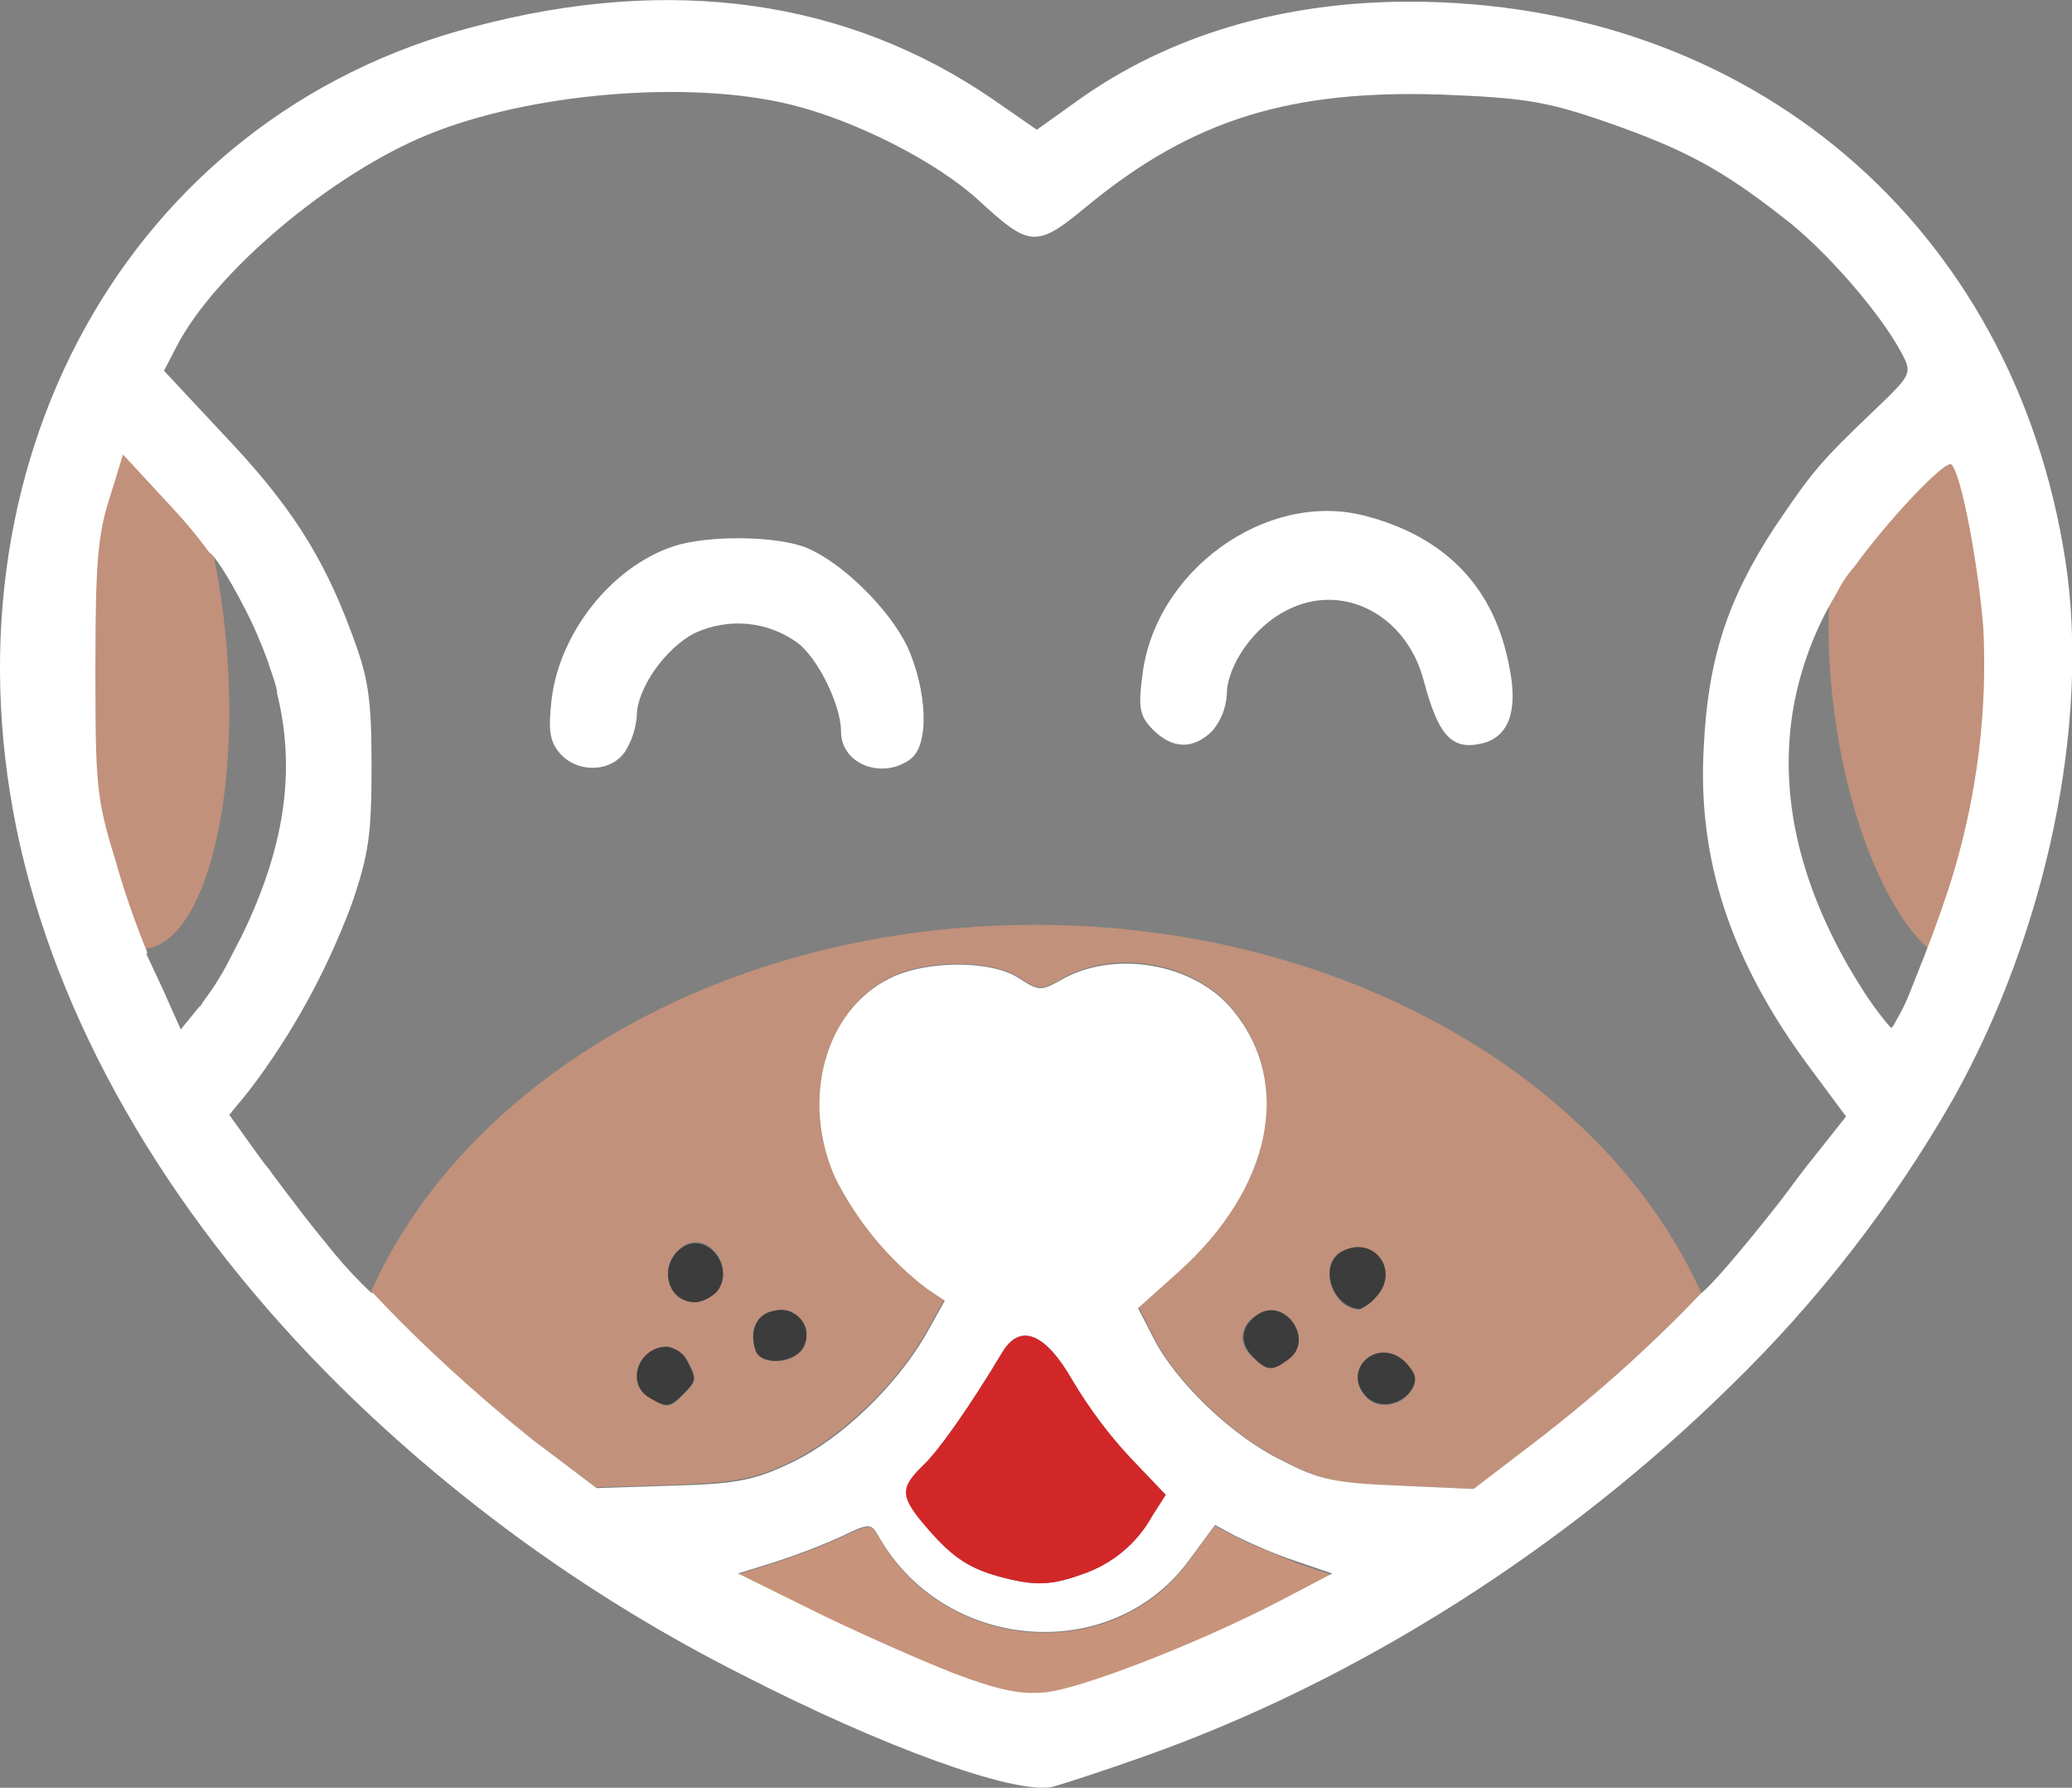 <?xml version="1.0" encoding="utf-8"?>
<!-- Generator: Adobe Illustrator 25.0.0, SVG Export Plug-In . SVG Version: 6.00 Build 0)  -->
<svg version="1.1" id="Calque_1" xmlns="http://www.w3.org/2000/svg" xmlns:xlink="http://www.w3.org/1999/xlink" x="0px" y="0px"
	 viewBox="0 0 247.6 213.6" style="enable-background:new 0 0 247.6 213.6;" xml:space="preserve">
<rect x="0" y="0" width="247.6" height="213.6" fill="#808080" stroke="none"/>
<style type="text/css">
	.st0{fill:#C1917B;}
	.st1{fill:#C7937B;}
	.st2{fill:#FFFFFF;}
	.st3{fill:#D22728;}
	.st4{fill:#3C3C3D;}
</style>
<g id="Calque_2_1_">
	<g id="logo">
		<g id="dog">
			<g id="ears">
				
					<ellipse id="right-ear" transform="matrix(0.991 -0.134 0.134 0.991 -9.117 31.781)" class="st0" cx="231.9" cy="83.7" rx="12.8" ry="32.3"/>
				
					<ellipse id="left-ear" transform="matrix(0.998 -6.801530e-02 6.801530e-02 0.998 -5.364 1.196)" class="st0" cx="14.9" cy="79.4" rx="12.3" ry="34"/>
			</g>
			<g id="muzzle">
				<path id="bottom-muzzle-part" class="st1" d="M147.8,183.7l-2.6-1.4l-3.1,4.2c-9.2,12.7-29.4,11-37.2-3c-0.8-1.4-1-1.4-4.2,0.1
					c-2.6,1.2-5.3,2.2-8,3.1l-4.5,1.4l9.3,4.6c5.2,2.6,12.5,5.8,16.4,7.3c5.2,2,7.9,2.6,11,2.3c4.3-0.4,18.2-5.9,28-10.9l6.3-3.2
					l-4.4-1.5C152.4,185.7,150.1,184.8,147.8,183.7z"/>
				<path id="top-muzzle-part" class="st0" d="M123.7,110.5c-36.8,0-68,18.3-79.4,43.9c0.1,0,0.1,0.1,0.1,0c0,0,0,0,0-0.1
					c5.9,6.3,12.3,12.2,19,17.5l7.8,5.9l9.2-0.3c7.8-0.3,9.8-0.7,14.2-2.8c5.9-2.9,12.3-9,15.8-15l2.4-4.3l-2-1.4
					c-4.6-3.5-8.4-8.1-11-13.3c-4.1-9.1-1.2-19.9,6.5-23.8c4.4-2.2,12.2-2.2,15.5,0c2.3,1.5,2.6,1.5,4.8,0.3
					c6.4-3.9,16.2-2.2,20.8,3.6c7.1,8.7,4.4,21.2-6.5,31.1l-4.8,4.4l1.8,3.6c2.6,5.2,9.4,11.8,15.4,14.7c4.4,2.3,6.4,2.8,14,3
					l8.9,0.4l6.4-4.9c7.4-5.6,14.3-11.8,20.7-18.5C191.8,128.9,160.5,110.5,123.7,110.5z M81.7,166.6c-1.6,1.7-2,1.7-4,0.4
					c-2.9-1.7-1.3-6.1,2.1-6.1c1,0.2,1.9,0.8,2.4,1.7C83.3,164.8,83.3,165,81.7,166.6L81.7,166.6z M85.7,154.2
					c-0.7,0.8-1.6,1.2-2.6,1.3c-3.5,0-4.5-4.6-1.5-6.6S87.9,151.4,85.7,154.2L85.7,154.2z M96,161c-1,2-5,2.2-5.7,0.4
					c-0.9-2.4,0.1-4.5,2.3-4.8c1.6-0.4,3.2,0.5,3.7,2.1C96.5,159.5,96.4,160.3,96,161z M153.9,162.4c-2,1.5-2.5,1.4-4.3-0.3
					s-1.4-3.8,0.7-5.1C153.6,155,157.1,160.1,153.9,162.4L153.9,162.4z M160.3,149.6c3.8-2,7,2.4,4,5.5c-0.5,0.6-1.1,1.1-1.9,1.4
					C159.1,156.3,157.5,151.1,160.3,149.6L160.3,149.6z M168.7,166.1c-1.2,1.9-3.9,2.4-5.4,0.9c-3.1-3.2,1.3-7.4,4.6-4.2
					C169.2,164.1,169.4,164.8,168.7,166.1L168.7,166.1z"/>
			</g>
			<path id="extremity" class="st2" d="M246.8,66.9c-6.2-40-37.6-66.7-78.4-66.7c-15.1,0-28.7,4-39.6,11.8l-4.9,3.5l-5.2-3.6
				C101.4,0,80.3-3.1,56.6,3.2C15.3,13.9-7.8,55.7,2.4,101c5.2,22.9,18.8,45.4,38.2,64.6c14.1,13.9,30.3,25.5,47.9,34.4
				c17.1,8.8,32.7,14.4,37.2,13.5c1.2-0.3,6.1-1.9,10.9-3.6c25.8-9.1,50.7-25.1,70.2-44.3c10.4-10.1,19.4-21.7,26.6-34.3
				C244.6,111.3,249.8,86.2,246.8,66.9z M23.8,120.3l-2.2,2.7l-1.7-3.8l-0.3-0.7l-2.1-4.5l0.1-0.2c-1.4-3.4-2.9-7.7-3.8-11
				c-2.3-7.4-2.4-9.1-2.4-23c0-12.6,0.3-16,1.7-20.3l1.6-5.2l6,6.5c1.5,1.6,3,3.4,4.3,5.2c0.6,0.3,2.3,2.9,4.2,6.6
				c1.1,2.1,2,4.2,2.8,6.4c0.1,0.2,0.1,0.4,0.2,0.6c0.1,0.4,0.3,0.8,0.4,1.2c0.2,0.6,0.4,1.2,0.5,1.8c0,0,0,0.1,0,0.2
				c2.3,9.3,0.9,18.5-4.2,29c-0.5,1-1,1.9-1.5,2.9c-0.9,1.8-2,3.5-3.2,5.1C24.1,120,24,120.2,23.8,120.3L23.8,120.3z M152.9,191.3
				c-9.8,5.1-23.8,10.5-28,10.9c-3,0.3-5.7-0.3-11-2.3c-3.8-1.5-11.1-4.7-16.4-7.3l-9.3-4.6l4.5-1.4c2.7-0.9,5.4-1.9,8-3.1
				c3.1-1.5,3.4-1.5,4.2-0.1c7.8,14,27.9,15.7,37.2,3l3.1-4.2l2.6,1.4c2.3,1.1,4.6,2.1,7,2.9l4.4,1.5L152.9,191.3z M110.3,175.1
				c2-1.9,5.8-7.4,9.4-13.4c2.2-3.7,5.2-2.5,8.5,3.3c1.9,3.3,4.2,6.4,6.9,9.2l4.2,4.4l-1.6,2.5c-1.8,3.3-4.9,5.8-8.4,7
				c-3.7,1.3-5.5,1.4-9.4,0.4s-6-2.3-9-5.9C107.6,178.8,107.6,177.8,110.3,175.1L110.3,175.1z M215.6,139.7c-1.3,1.7-2.5,3.4-3.8,5
				c-3.8,4.8-7.3,8.9-8.5,9.8l-0.1,0.1c-6.4,6.7-13.3,12.8-20.7,18.4l-6.4,4.9l-8.9-0.4c-7.7-0.3-9.6-0.7-14-3
				c-6-2.9-12.8-9.5-15.4-14.7l-1.8-3.5l4.9-4.4c11-9.9,13.6-22.4,6.5-31.1c-4.6-5.8-14.5-7.4-20.8-3.6c-2.2,1.2-2.5,1.2-4.8-0.3
				c-3.3-2.2-11.1-2.2-15.5,0c-7.8,3.9-10.6,14.6-6.5,23.8c2.6,5.2,6.4,9.8,11,13.3l2.1,1.4l-2.4,4.3c-3.5,5.9-9.8,12.1-15.8,15
				c-4.4,2.1-6.4,2.6-14.2,2.8l-9.2,0.3l-7.8-5.9c-6.7-5.4-13.1-11.2-19-17.5c0,0,0,0,0,0.1c0,0-0.1,0-0.1,0
				c-1.6-1.5-3.1-3.1-4.5-4.8c-1.3-1.6-3.2-3.9-4.9-6.2c-0.8-1-1.5-2-2.2-2.9l-0.3-0.4c-0.3-0.5-0.7-0.9-1-1.3l-0.8-1.1l-3.3-4.6
				l2.3-2.8c5.2-6.8,9.3-14.3,12.3-22.3c2.1-6.1,2.4-8.4,2.4-16.8S43.9,80.7,42,75.6c-3.4-9.2-7.4-15.4-15.3-23.7l-7.1-7.6l1.5-2.9
				c4.6-8.9,18.5-20.6,30-25.3c12.2-5,31.2-6.6,43.4-3.6c7.7,1.9,17.2,6.7,22.3,11.3c6.4,5.9,7,5.9,13.5,0.5
				c12.3-10,23.9-13.6,42-13c9.9,0.4,12.5,0.8,19.7,3.3c9.2,3.2,13.7,5.6,21.1,11.4c5,3.8,11.7,11.5,14.2,16.3
				c1.2,2.3,1.1,2.5-3.3,6.7c-6.6,6.3-7.4,7.3-12,14.1c-5.6,8.6-7.9,15.7-8.4,26.1c-0.8,13.6,3.3,25.8,12.7,38.4l4.3,5.8
				L215.6,139.7z M233.5,104.1c-0.9,3-2.2,6.7-3.5,10l0,0l-1.7,4.3c-0.5,1.3-1.1,2.5-1.8,3.7c-0.2,0.4-0.4,0.7-0.5,0.7
				s-1.7-1.9-3.2-4.2c-0.3-0.5-0.7-1.1-1-1.6c-0.3-0.5-0.6-1-0.9-1.5l0,0c-6-10.5-8.2-20.6-6.7-30.3c0.8-5,2.6-9.9,5.2-14.2
				c0.6-1.2,1.3-2.3,2.2-3.3c3.8-5.3,10.9-12.9,11.6-12.2c1.2,1.2,3.2,12,3.8,19.5C237.5,84.8,236.3,94.6,233.5,104.1z"/>
			<path id="thongue" class="st3" d="M119.9,188.5c3.9,1,5.8,0.9,9.4-0.4c3.6-1.2,6.6-3.7,8.4-7l1.6-2.5l-4.2-4.4
				c-2.6-2.8-4.9-5.9-6.9-9.2c-3.3-5.8-6.4-7-8.5-3.3c-3.6,6-7.4,11.5-9.4,13.4c-2.8,2.7-2.8,3.7,0.5,7.5
				C113.9,186.2,116,187.5,119.9,188.5z"/>
			<g id="left-dots">
				<path id="dot3-left" class="st4" d="M79.7,160.9c-3.4,0-5,4.4-2.1,6.1c2,1.2,2.4,1.2,4-0.4s1.7-1.8,0.5-4
					C81.7,161.7,80.8,161.1,79.7,160.9z"/>
				<path id="dot2-left" class="st4" d="M81.6,149c-3,2-2,6.6,1.5,6.6c1-0.1,1.9-0.6,2.6-1.3C87.9,151.4,84.5,147.1,81.6,149z"/>
				<path id="dot1-left" class="st4" d="M92.6,156.6c-2.2,0.3-3.1,2.4-2.3,4.8c0.7,1.8,4.6,1.5,5.7-0.4c0.8-1.5,0.3-3.3-1.2-4.1
					C94.2,156.5,93.4,156.4,92.6,156.6z"/>
			</g>
			<g id="right-dots">
				<path id="dot3-right" class="st4" d="M164.4,155c3-3.1-0.2-7.5-4-5.5c-2.9,1.5-1.3,6.7,2.1,6.9
					C163.2,156.1,163.9,155.6,164.4,155z"/>
				<path id="dot2-right" class="st4" d="M163.3,166.9c1.5,1.5,4.2,1,5.4-0.9c0.7-1.2,0.5-1.9-0.8-3.3
					C164.6,159.6,160.2,163.7,163.3,166.9z"/>
				<path id="dot1-right" class="st4" d="M150.4,157c-2.1,1.3-2.4,3.4-0.7,5.1s2.3,1.8,4.3,0.3C157.1,160.1,153.6,155,150.4,157z"/>
			</g>
			<g id="eyes">
				<path id="left-eye" class="st2" d="M96.5,65.5c-3.5-1.5-12-1.6-16.1-0.2C73,67.8,66.8,75.7,65.9,83.7c-0.4,3.6-0.2,4.9,1,6.3
					c2.1,2.4,6.1,2.3,7.8-0.2c0.8-1.3,1.3-2.8,1.4-4.3c0-3.2,3.4-8.1,7-9.9c4-1.8,8.6-1.4,12.2,1.2c2.4,1.8,5.2,7.4,5.2,10.6
					c0,3.9,4.9,5.8,8.3,3.3c2.3-1.7,2-8.2-0.4-13.5C106.2,72.7,100.7,67.3,96.5,65.5z"/>
				<path id="right-eye" class="st2" d="M163,61.6c-11.8-3-25.1,6.7-26.5,19.2c-0.5,3.8-0.3,4.8,1.3,6.4c2.3,2.3,4.8,2.4,7.1,0.1
					c1-1.2,1.6-2.7,1.7-4.3c0-3.5,3.3-8.2,7.2-10.1c6.6-3.4,14.2,0.5,16.3,8.3c1.8,6.8,3.4,8.5,7.1,7.6c3.1-0.8,4.2-3.9,3.2-8.9
					C178.7,70.3,172.8,64.1,163,61.6z"/>
			</g>
		</g>
	</g>
</g>
</svg>

